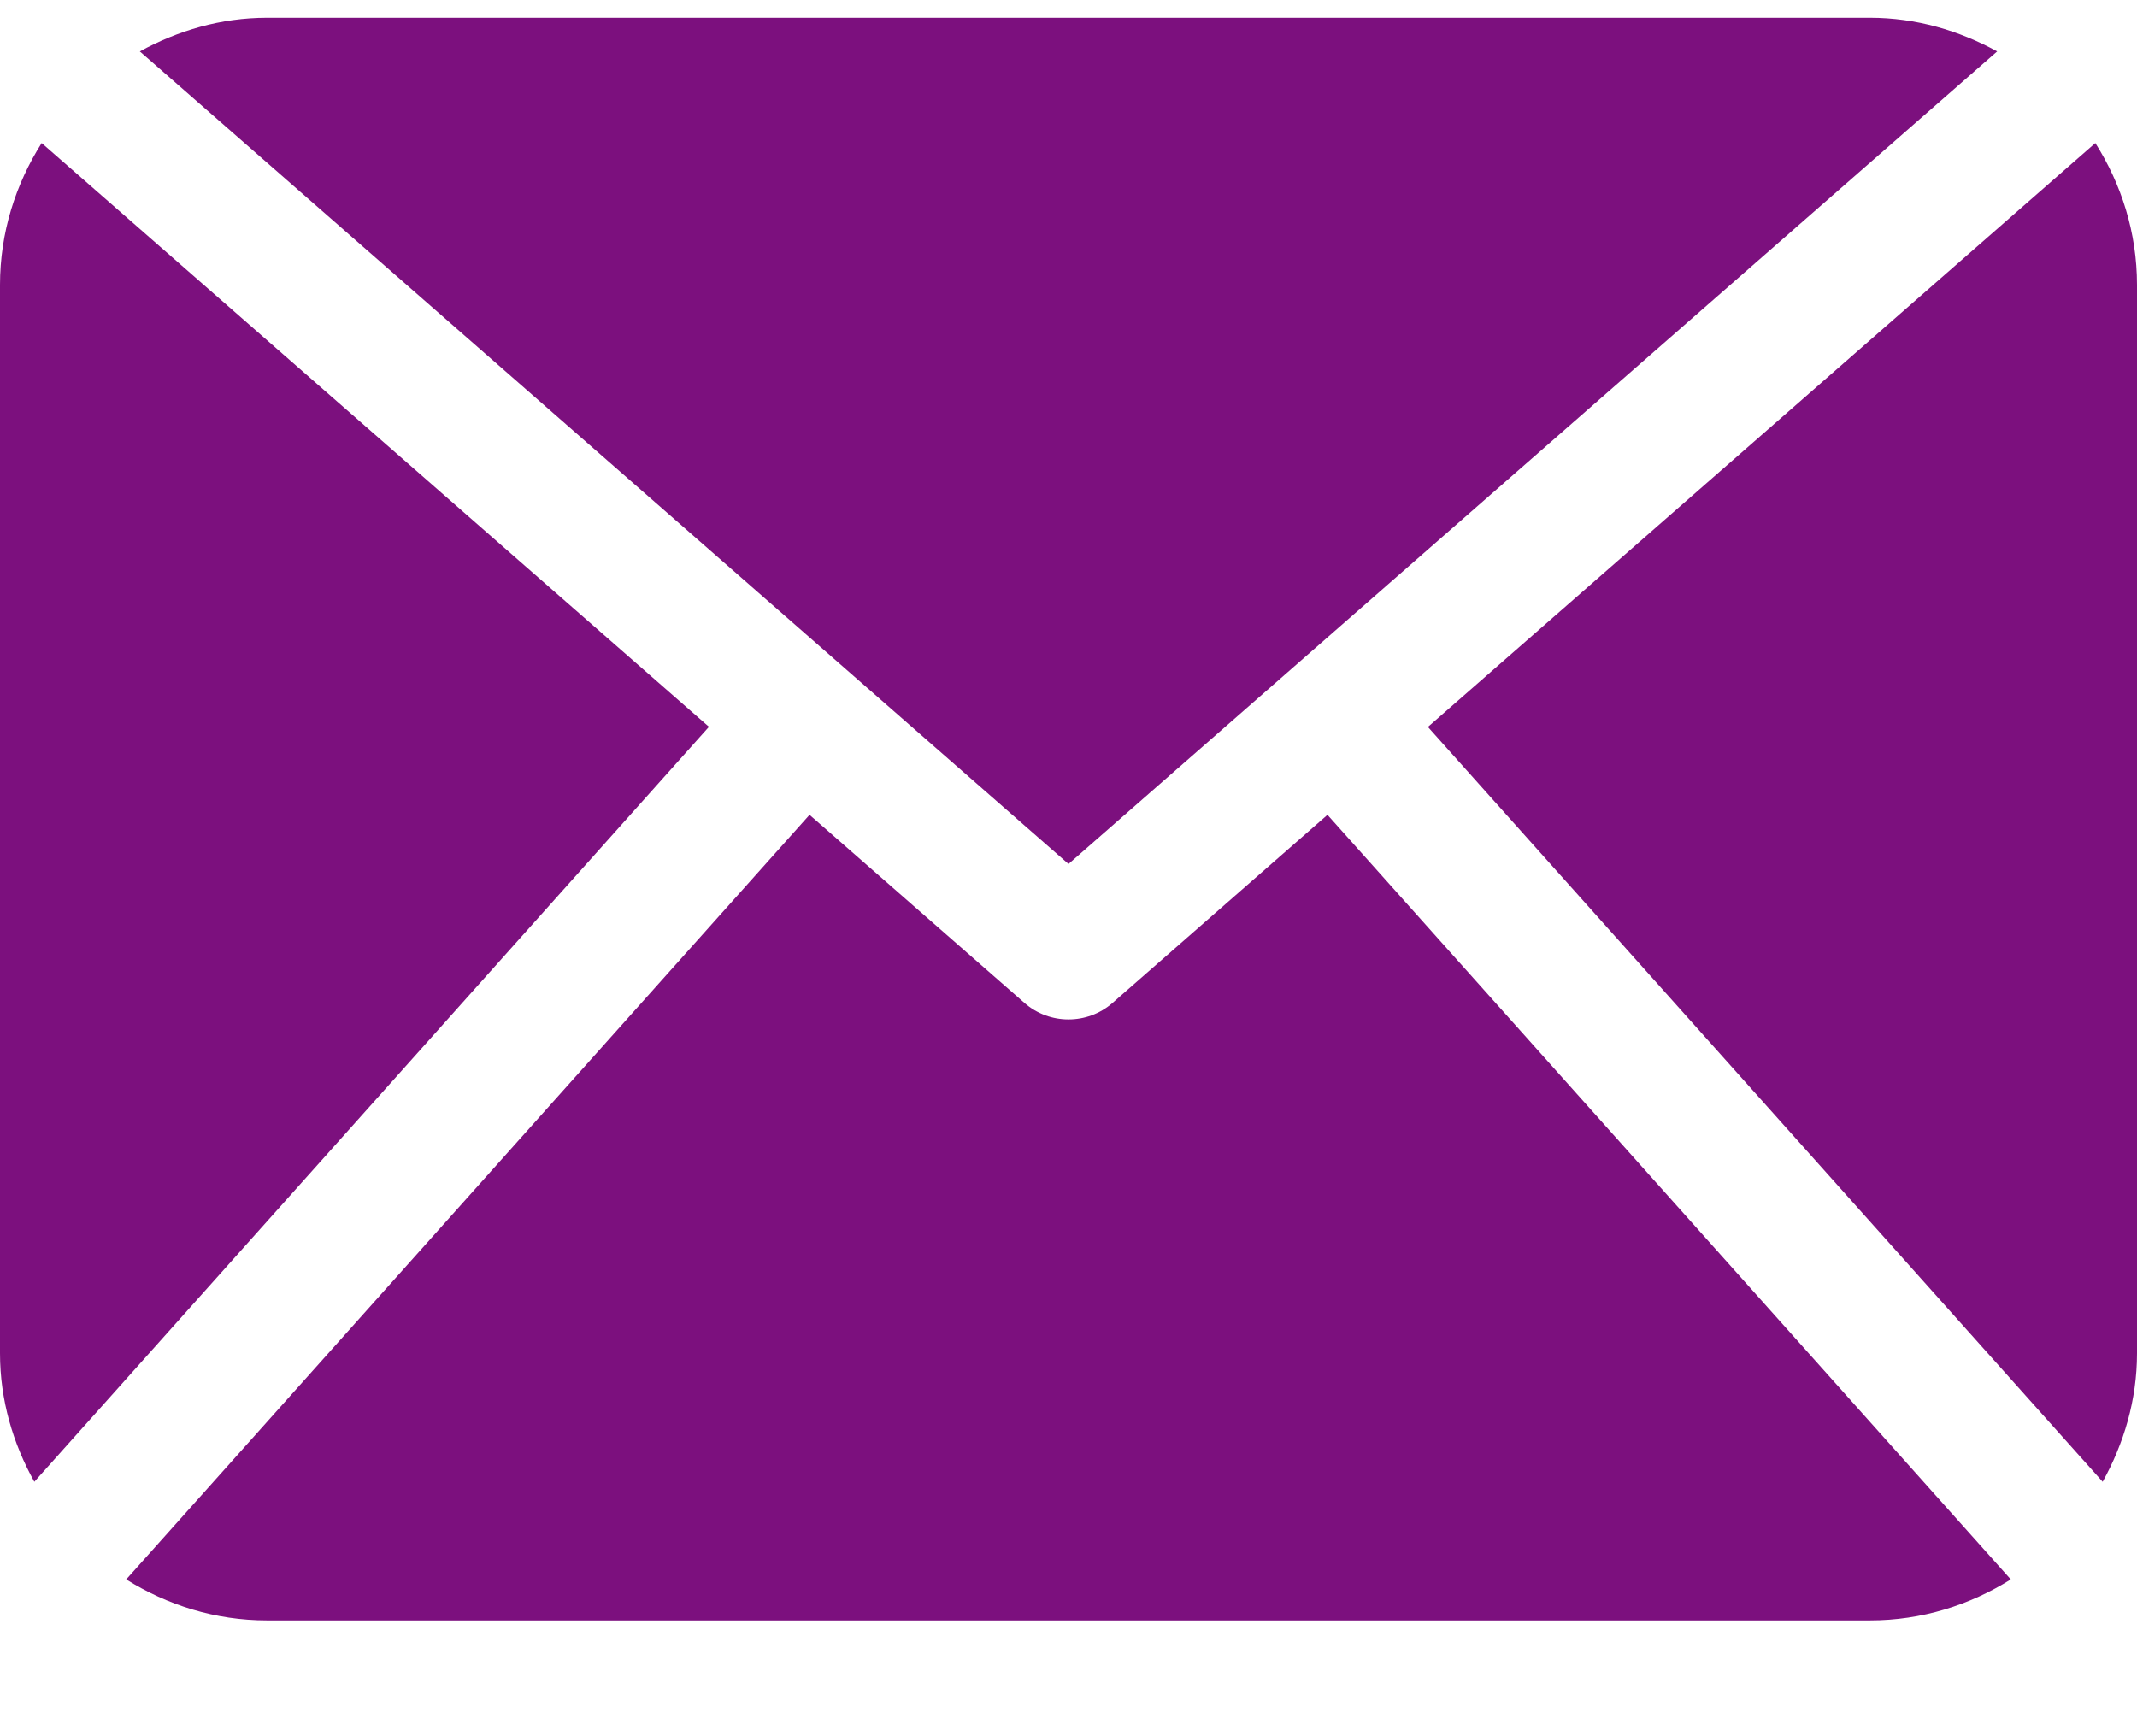 <svg width="16" height="13" viewBox="0 0 16 13" fill="none" xmlns="http://www.w3.org/2000/svg">
<path d="M16 10.133C16 10.484 15.901 10.809 15.743 11.095L10.691 5.443L15.688 1.071C15.883 1.379 16 1.742 16 2.133V10.133ZM8 6.469L14.953 0.385C14.668 0.229 14.347 0.133 14 0.133H2C1.653 0.133 1.332 0.229 1.047 0.385L8 6.469ZM9.939 6.101L8.329 7.51C8.235 7.592 8.118 7.633 8 7.633C7.882 7.633 7.765 7.592 7.671 7.51L6.061 6.101L0.945 11.826C1.252 12.018 1.611 12.133 2 12.133H14C14.389 12.133 14.748 12.018 15.055 11.826L9.939 6.101ZM0.312 1.071C0.117 1.379 0 1.742 0 2.133V10.133C0 10.484 0.098 10.809 0.257 11.095L5.308 5.442L0.312 1.071Z" fill="#7C107E"/>
</svg>
